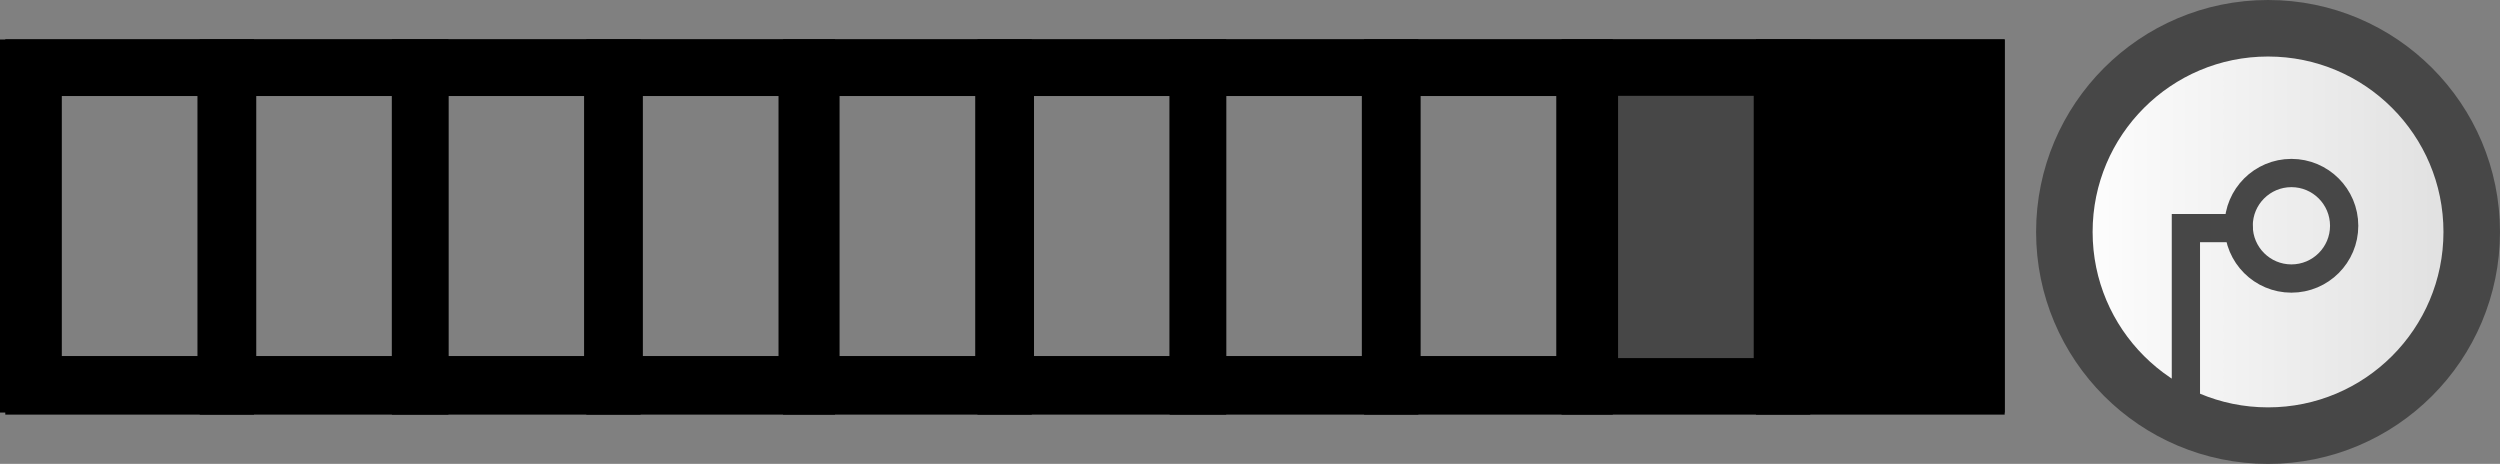 <svg version="1.1" xmlns="http://www.w3.org/2000/svg" xmlns:xlink="http://www.w3.org/1999/xlink" width="221.15" height="41.036" viewBox="0,0,221.15,41.036"><rect x="0" y="0" width="221.15" height="41.036" fill="#808080" stroke="none"/><defs><linearGradient x1="333.946" y1="180.441" x2="369.982" y2="180.441" gradientUnits="userSpaceOnUse" id="color-1"><stop offset="0" stop-color="#ffffff"/><stop offset="1" stop-color="#dfdfdf"/></linearGradient></defs><g transform="translate(-151.333,-159.923)"><g data-paper-data="{&quot;isPaintingLayer&quot;:true}" fill-rule="nonzero" stroke-linejoin="miter" stroke-miterlimit="10" stroke-dasharray="" stroke-dashoffset="0" style="mix-blend-mode: normal"><path d="M153.833,193.918v-28h172.333v28z" fill="none" stroke="#000000" stroke-width="5" stroke-linecap="butt"/><path d="M154.301,194.1v-28.2h17v28.2z" fill="none" stroke="#000000" stroke-width="5" stroke-linecap="butt"/><path d="M171.501,194.1v-28.2h17v28.2z" fill="none" stroke="#000000" stroke-width="5" stroke-linecap="butt"/><path d="M188.501,194.1v-28.2h17v28.2z" fill="none" stroke="#000000" stroke-width="5" stroke-linecap="butt"/><path d="M205.701,194.1v-28.2h17v28.2z" fill="none" stroke="#000000" stroke-width="5" stroke-linecap="butt"/><path d="M223.101,194.1v-28.2h17v28.2z" fill="none" stroke="#000000" stroke-width="5" stroke-linecap="butt"/><path d="M240.301,194.1v-28.2h17v28.2z" fill="none" stroke="#000000" stroke-width="5" stroke-linecap="butt"/><path d="M257.301,194.1v-28.2h17v28.2z" fill="none" stroke="#000000" stroke-width="5" stroke-linecap="butt"/><path d="M274.501,194.1v-28.2h17v28.2z" fill="none" stroke="#000000" stroke-width="5" stroke-linecap="butt"/><path d="M291.967,194.1v-28.2h17v28.2z" fill="#474747" stroke="#000000" stroke-width="5" stroke-linecap="butt"/><path d="M309.167,194.1v-28.2h17v28.2z" fill="#000000" stroke="#000000" stroke-width="5" stroke-linecap="butt"/><path d="M333.946,180.441c0,-9.951 8.067,-18.018 18.018,-18.018c9.951,0 18.018,8.067 18.018,18.018c0,9.951 -8.067,18.018 -18.018,18.018c-9.951,0 -18.018,-8.067 -18.018,-18.018z" fill="url(#color-1)" stroke="#474747" stroke-width="5" stroke-linecap="butt"/><path d="M349.364,179.895c0,-2.577 2.089,-4.667 4.667,-4.667c2.577,0 4.667,2.089 4.667,4.667c0,2.577 -2.089,4.667 -4.667,4.667c-2.577,0 -4.667,-2.089 -4.667,-4.667z" fill="none" stroke="#474747" stroke-width="2.5" stroke-linecap="butt"/><path d="M344.697,196.323v-16.222h4.667" fill="none" stroke="#474747" stroke-width="2.5" stroke-linecap="round"/></g></g></svg>